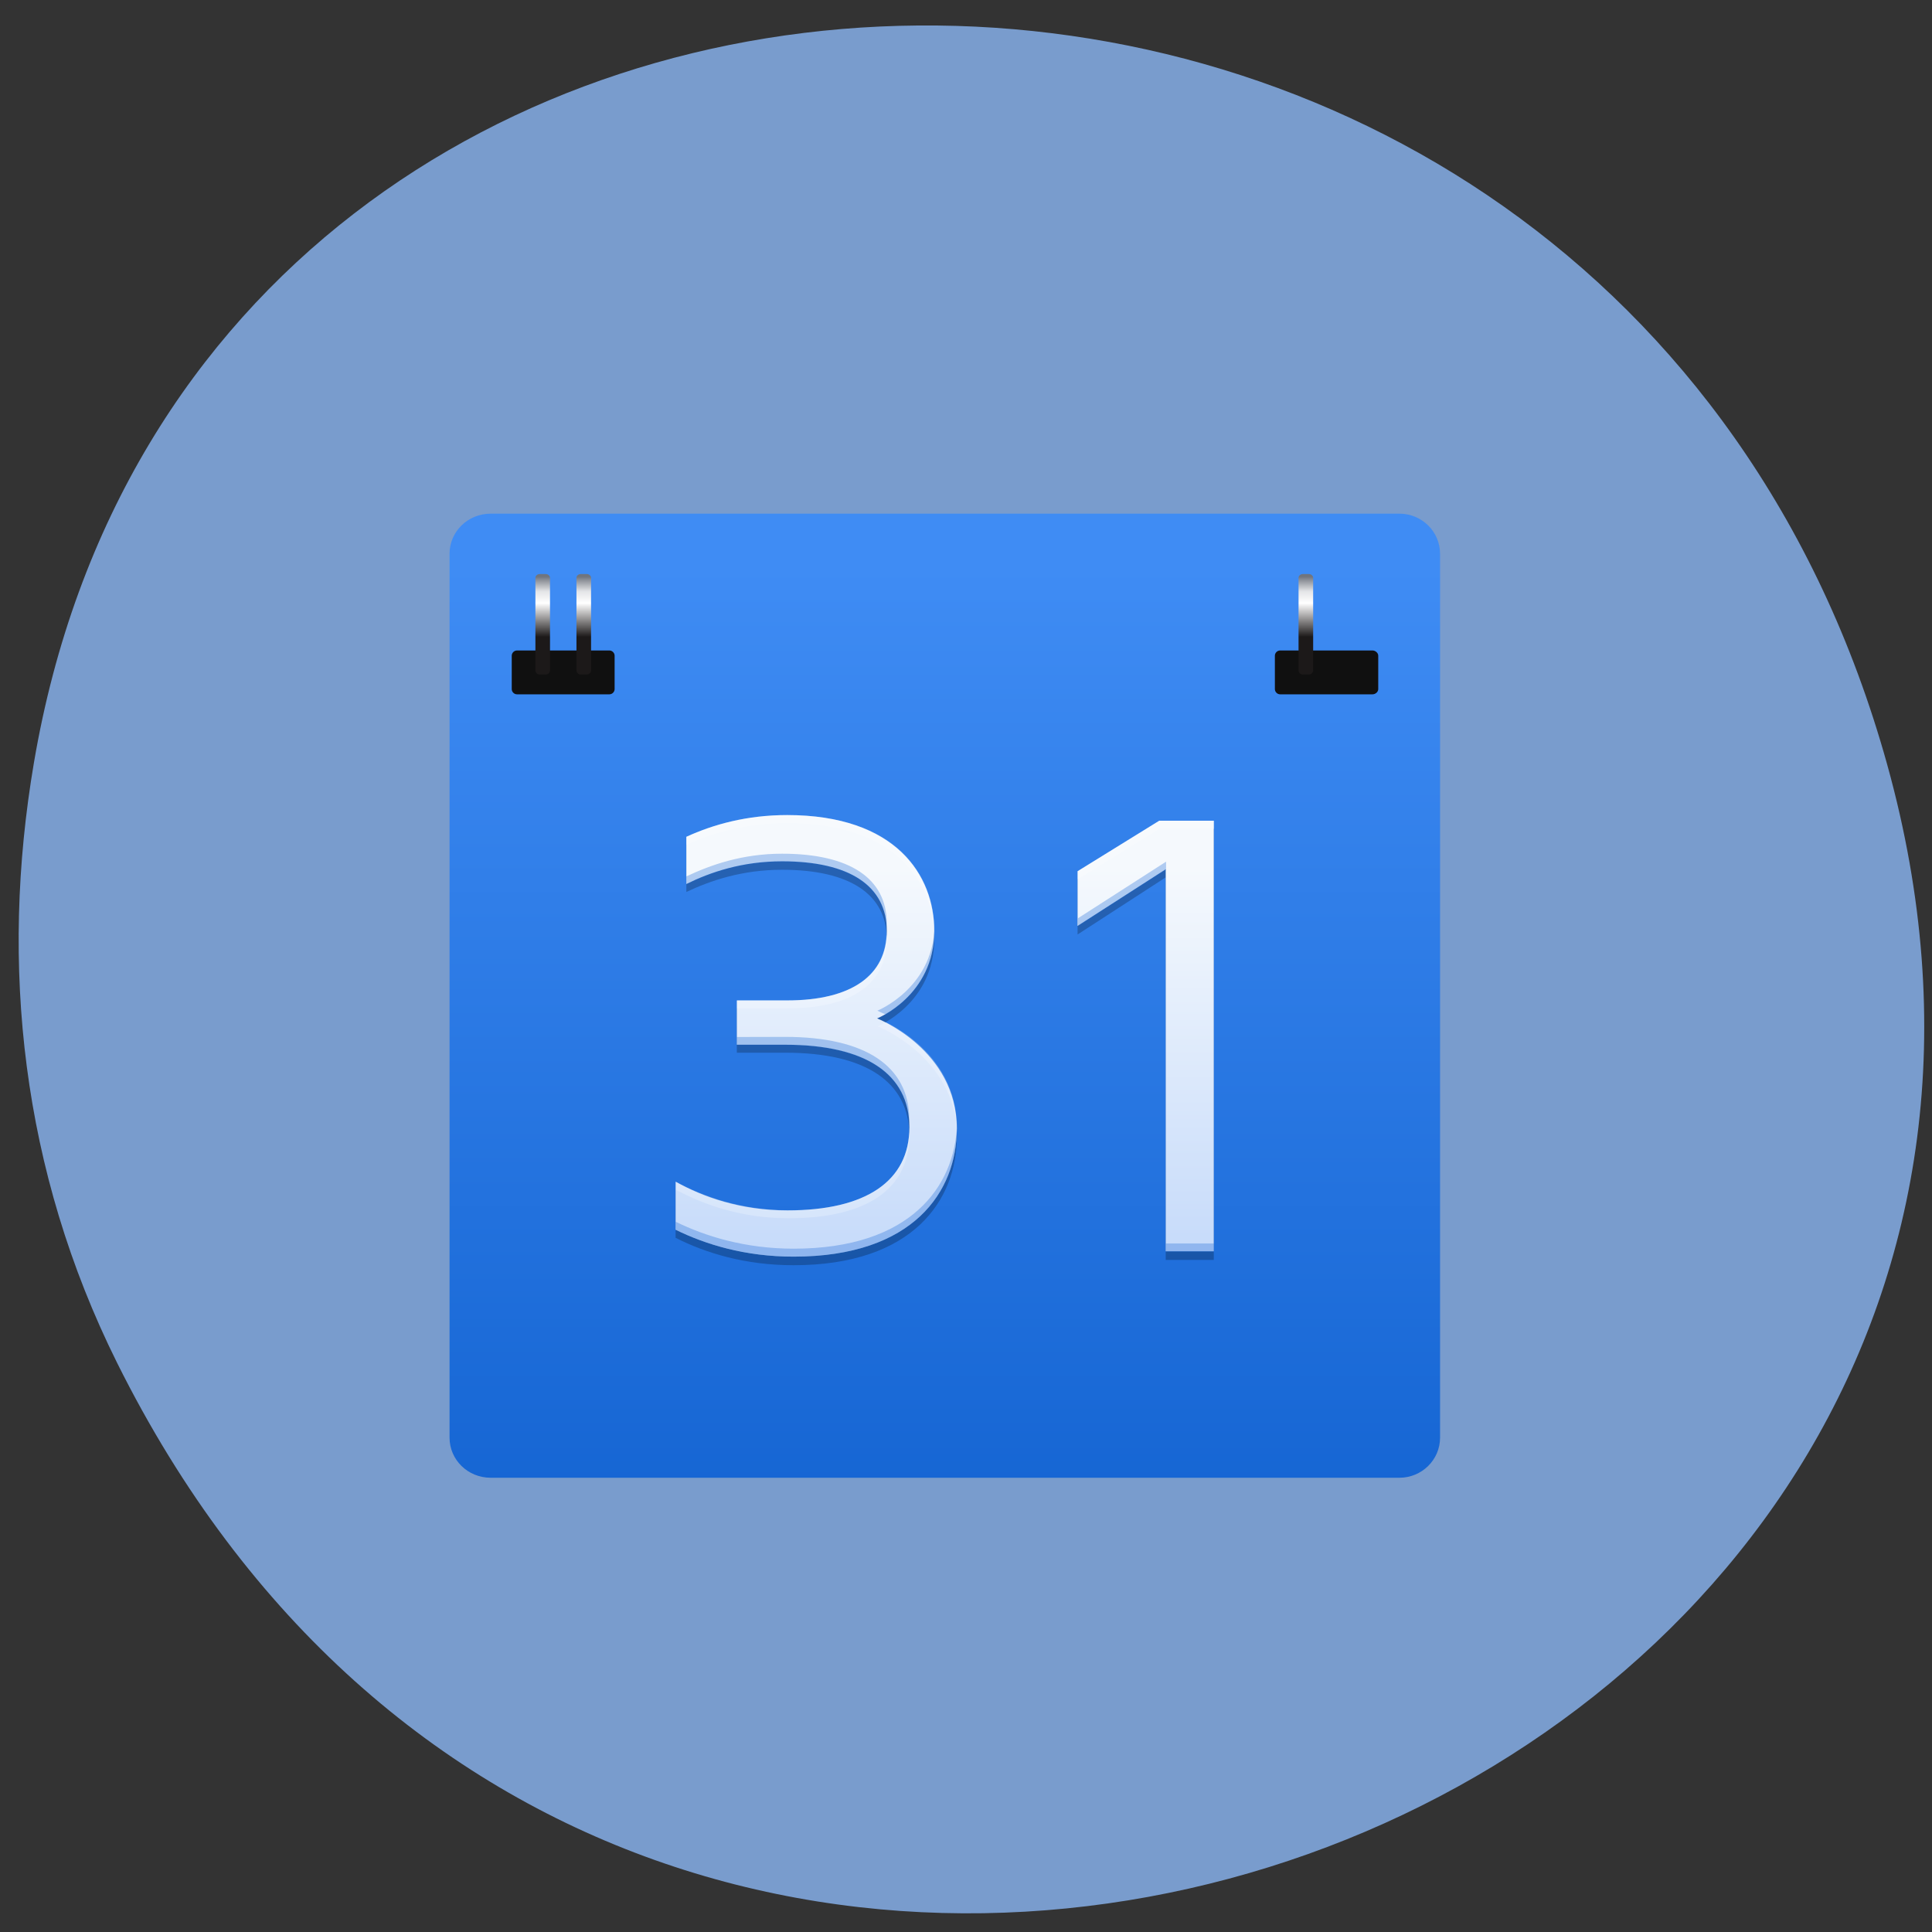 <svg xmlns="http://www.w3.org/2000/svg" viewBox="0 0 16 16" xmlns:xlink="http://www.w3.org/1999/xlink"><rect x="0" y="0" width="16" height="16" fill="#333333" stroke="none"/><defs><linearGradient id="4" gradientUnits="userSpaceOnUse" x1="1004.81" x2="1012.86" gradientTransform="matrix(0 0.166 -0.171 0 8.657 -162.86)" xlink:href="#2"/><linearGradient id="5" gradientUnits="userSpaceOnUse" y1="1039.2" x2="0" y2="1020.86" gradientTransform="matrix(0.205 0 0 0.2 2.904 -196.98)"><stop stop-color="#bfd6f9"/><stop offset="1" stop-color="#f5f9fd"/></linearGradient><linearGradient id="3" gradientUnits="userSpaceOnUse" x1="1013.47" x2="1011.54" gradientTransform="matrix(0 0.193 -0.454 0 5.249 -189.41)" xlink:href="#1"/><linearGradient id="1" gradientUnits="userSpaceOnUse" x1="1013.47" x2="1011.54" gradientTransform="matrix(0 0.193 -0.454 0 -1.072 -189.41)"><stop stop-color="#5a5a5a"/><stop offset="1" stop-color="#101010"/></linearGradient><linearGradient id="0" gradientUnits="userSpaceOnUse" y1="-1048.36" x2="0" y2="-1008.33" gradientTransform="matrix(0.205 0 0 -0.2 2.904 -196.98)"><stop stop-color="#1464d2"/><stop offset="1" stop-color="#3f8cf4"/></linearGradient><linearGradient id="2" gradientUnits="userSpaceOnUse" x1="1004.81" x2="1012.86" gradientTransform="matrix(0 0.166 -0.171 0 2.337 -162.86)"><stop stop-color="#fff"/><stop offset="0.168" stop-color="#28282a"/><stop offset="0.264" stop-color="#868c95"/><stop offset="0.396" stop-color="#92969e"/><stop offset="0.542" stop-color="#727880"/><stop offset="0.626" stop-color="#70757e"/><stop offset="0.718" stop-color="#e4e5e7"/><stop offset="0.791" stop-color="#fff"/><stop offset="1" stop-color="#1c1919"/></linearGradient></defs><path d="m 0.969 11.285 c 4.313 8.668 17.1 3.836 14.66 -4.953 c -2.301 -8.277 -13.984 -8.04 -15.348 -0.016 c -0.285 1.676 -0.102 3.379 0.688 4.969" fill="#799ccd"/><path d="m 4.063 12.238 h 7.527 c 0.184 0 0.336 -0.148 0.336 -0.332 v -7.32 c 0 -0.184 -0.152 -0.332 -0.336 -0.332 h -7.527 c -0.188 0 -0.34 0.148 -0.34 0.332 v 7.32 c 0 0.184 0.152 0.332 0.34 0.332" fill="url(#0)"/><path d="m 6.52 6.816 c -0.336 0 -0.613 0.078 -0.836 0.18 v 0.391 c 0.199 -0.094 0.461 -0.184 0.793 -0.184 c 0.559 0 0.867 0.203 0.867 0.574 c 0 0.371 -0.293 0.574 -0.824 0.574 h -0.418 v 0.367 h 0.402 c 0.664 0 1.027 0.242 1.027 0.688 c 0 0.441 -0.359 0.684 -1.01 0.684 c -0.391 0 -0.703 -0.113 -0.926 -0.234 v 0.395 c 0.246 0.125 0.574 0.227 0.977 0.227 c 0.996 0 1.352 -0.547 1.352 -1.063 c 0 -0.656 -0.66 -0.914 -0.66 -0.914 c 0 0 0.473 -0.188 0.473 -0.723 c 0 -0.465 -0.32 -0.961 -1.219 -0.961 m 3.082 0.047 l -0.676 0.418 v 0.457 l 0.73 -0.473 v 3.168 h 0.398 v -3.57" fill-opacity="0.235"/><path d="m 5.09 5.43 v 0.277 c 0 0.023 -0.02 0.043 -0.043 0.043 h -0.766 c -0.023 0 -0.043 -0.02 -0.043 -0.043 v -0.277 c 0 -0.023 0.02 -0.043 0.043 -0.043 h 0.766 c 0.023 0 0.043 0.02 0.043 0.043" fill="url(#1)"/><g fill="url(#2)"><path d="m 4.555 4.785 v 0.766 c 0 0.02 -0.016 0.035 -0.035 0.035 h -0.051 c -0.02 0 -0.035 -0.016 -0.035 -0.035 v -0.766 c 0 -0.016 0.016 -0.031 0.035 -0.031 h 0.051 c 0.02 0 0.035 0.016 0.035 0.031"/><path d="m 4.895 4.785 v 0.766 c 0 0.02 -0.016 0.035 -0.035 0.035 h -0.051 c -0.02 0 -0.035 -0.016 -0.035 -0.035 v -0.766 c 0 -0.016 0.016 -0.031 0.035 -0.031 h 0.051 c 0.02 0 0.035 0.016 0.035 0.031"/></g><path d="m 11.414 5.43 v 0.277 c 0 0.023 -0.023 0.043 -0.047 0.043 h -0.766 c -0.023 0 -0.043 -0.02 -0.043 -0.043 v -0.277 c 0 -0.023 0.02 -0.043 0.043 -0.043 h 0.766 c 0.023 0 0.047 0.02 0.047 0.043" fill="url(#3)"/><g fill="url(#4)"><path d="m 10.875 4.785 v 0.766 c 0 0.02 -0.016 0.035 -0.035 0.035 h -0.051 c -0.02 0 -0.035 -0.016 -0.035 -0.035 v -0.766 c 0 -0.016 0.016 -0.031 0.035 -0.031 h 0.051 c 0.02 0 0.035 0.016 0.035 0.031"/><path d="m 11.215 4.785 v 0.766 c 0 0.02 -0.016 0.035 -0.035 0.035 h -0.051 c -0.02 0 -0.031 -0.016 -0.031 -0.035 v -0.766 c 0 -0.016 0.012 -0.031 0.031 -0.031 h 0.051 c 0.02 0 0.035 0.016 0.035 0.031"/></g><path d="m 6.52 6.75 c -0.336 0 -0.613 0.078 -0.836 0.18 v 0.391 c 0.199 -0.098 0.461 -0.188 0.793 -0.188 c 0.559 0 0.867 0.203 0.867 0.578 c 0 0.367 -0.293 0.574 -0.824 0.574 h -0.418 v 0.367 h 0.402 c 0.664 0 1.027 0.242 1.027 0.684 c 0 0.445 -0.359 0.688 -1.01 0.688 c -0.391 0 -0.703 -0.113 -0.926 -0.238 v 0.398 c 0.246 0.121 0.574 0.223 0.977 0.223 c 0.996 0 1.352 -0.543 1.352 -1.059 c 0 -0.656 -0.66 -0.914 -0.66 -0.914 c 0 0 0.473 -0.188 0.473 -0.723 c 0 -0.465 -0.32 -0.961 -1.219 -0.961 m 3.082 0.047 l -0.676 0.418 v 0.453 l 0.73 -0.469 v 3.164 h 0.398 v -3.566" fill="url(#5)"/><path d="m 6.477 7.07 c -0.332 0 -0.594 0.094 -0.793 0.188 v 0.066 c 0.199 -0.094 0.461 -0.188 0.793 -0.188 c 0.543 0 0.844 0.195 0.863 0.547 c 0 -0.012 0.004 -0.023 0.004 -0.035 c 0 -0.375 -0.309 -0.578 -0.867 -0.578 m 3.18 0.066 l -0.73 0.469 v 0.066 l 0.73 -0.469 m -1.918 0.488 c -0.023 0.5 -0.473 0.68 -0.473 0.68 c 0 0 0.039 0.02 0.07 0.031 c 0.125 -0.07 0.402 -0.273 0.402 -0.688 c 0 -0.008 0 -0.016 0 -0.023 m -1.637 0.898 v 0.066 h 0.402 c 0.648 0 1.01 0.23 1.023 0.652 c 0 -0.012 0.004 -0.02 0.004 -0.035 c 0 -0.441 -0.363 -0.684 -1.027 -0.684 m 1.422 0.734 c -0.02 0.504 -0.383 1.02 -1.352 1.02 c -0.402 0 -0.73 -0.102 -0.977 -0.223 v 0.066 c 0.246 0.121 0.574 0.223 0.977 0.223 c 0.996 0 1.352 -0.543 1.352 -1.059 c 0 -0.008 0 -0.016 0 -0.027 m 1.73 0.977 v 0.07 h 0.398 v -0.07" fill="#1767d5" fill-opacity="0.314"/><path d="m 6.52 6.75 c -0.336 0 -0.613 0.078 -0.836 0.18 v 0.066 c 0.223 -0.102 0.5 -0.18 0.836 -0.18 c 0.883 0 1.207 0.477 1.219 0.938 c 0 -0.016 0 -0.027 0 -0.043 c 0 -0.465 -0.316 -0.961 -1.219 -0.961 m 3.082 0.047 l -0.676 0.418 v 0.066 l 0.676 -0.418 h 0.453 v -0.066 m -2.715 0.949 c -0.016 0.344 -0.305 0.539 -0.82 0.539 h -0.414 v 0.066 h 0.414 c 0.535 0 0.824 -0.203 0.824 -0.574 c 0 -0.012 0 -0.02 0 -0.031 m -0.008 0.719 c -0.039 0.023 -0.066 0.035 -0.066 0.035 c 0 0 0.637 0.25 0.656 0.887 c 0 -0.012 0 -0.023 0 -0.039 c 0 -0.551 -0.441 -0.809 -0.59 -0.883 m 0.195 0.906 c -0.02 0.422 -0.375 0.652 -1 0.652 c -0.391 0 -0.703 -0.113 -0.93 -0.234 v 0.066 c 0.227 0.121 0.539 0.234 0.93 0.234 c 0.648 0 1 -0.242 1 -0.688 c 0 -0.008 0 -0.02 0 -0.031" fill="#fff" fill-opacity="0.235"/></svg>